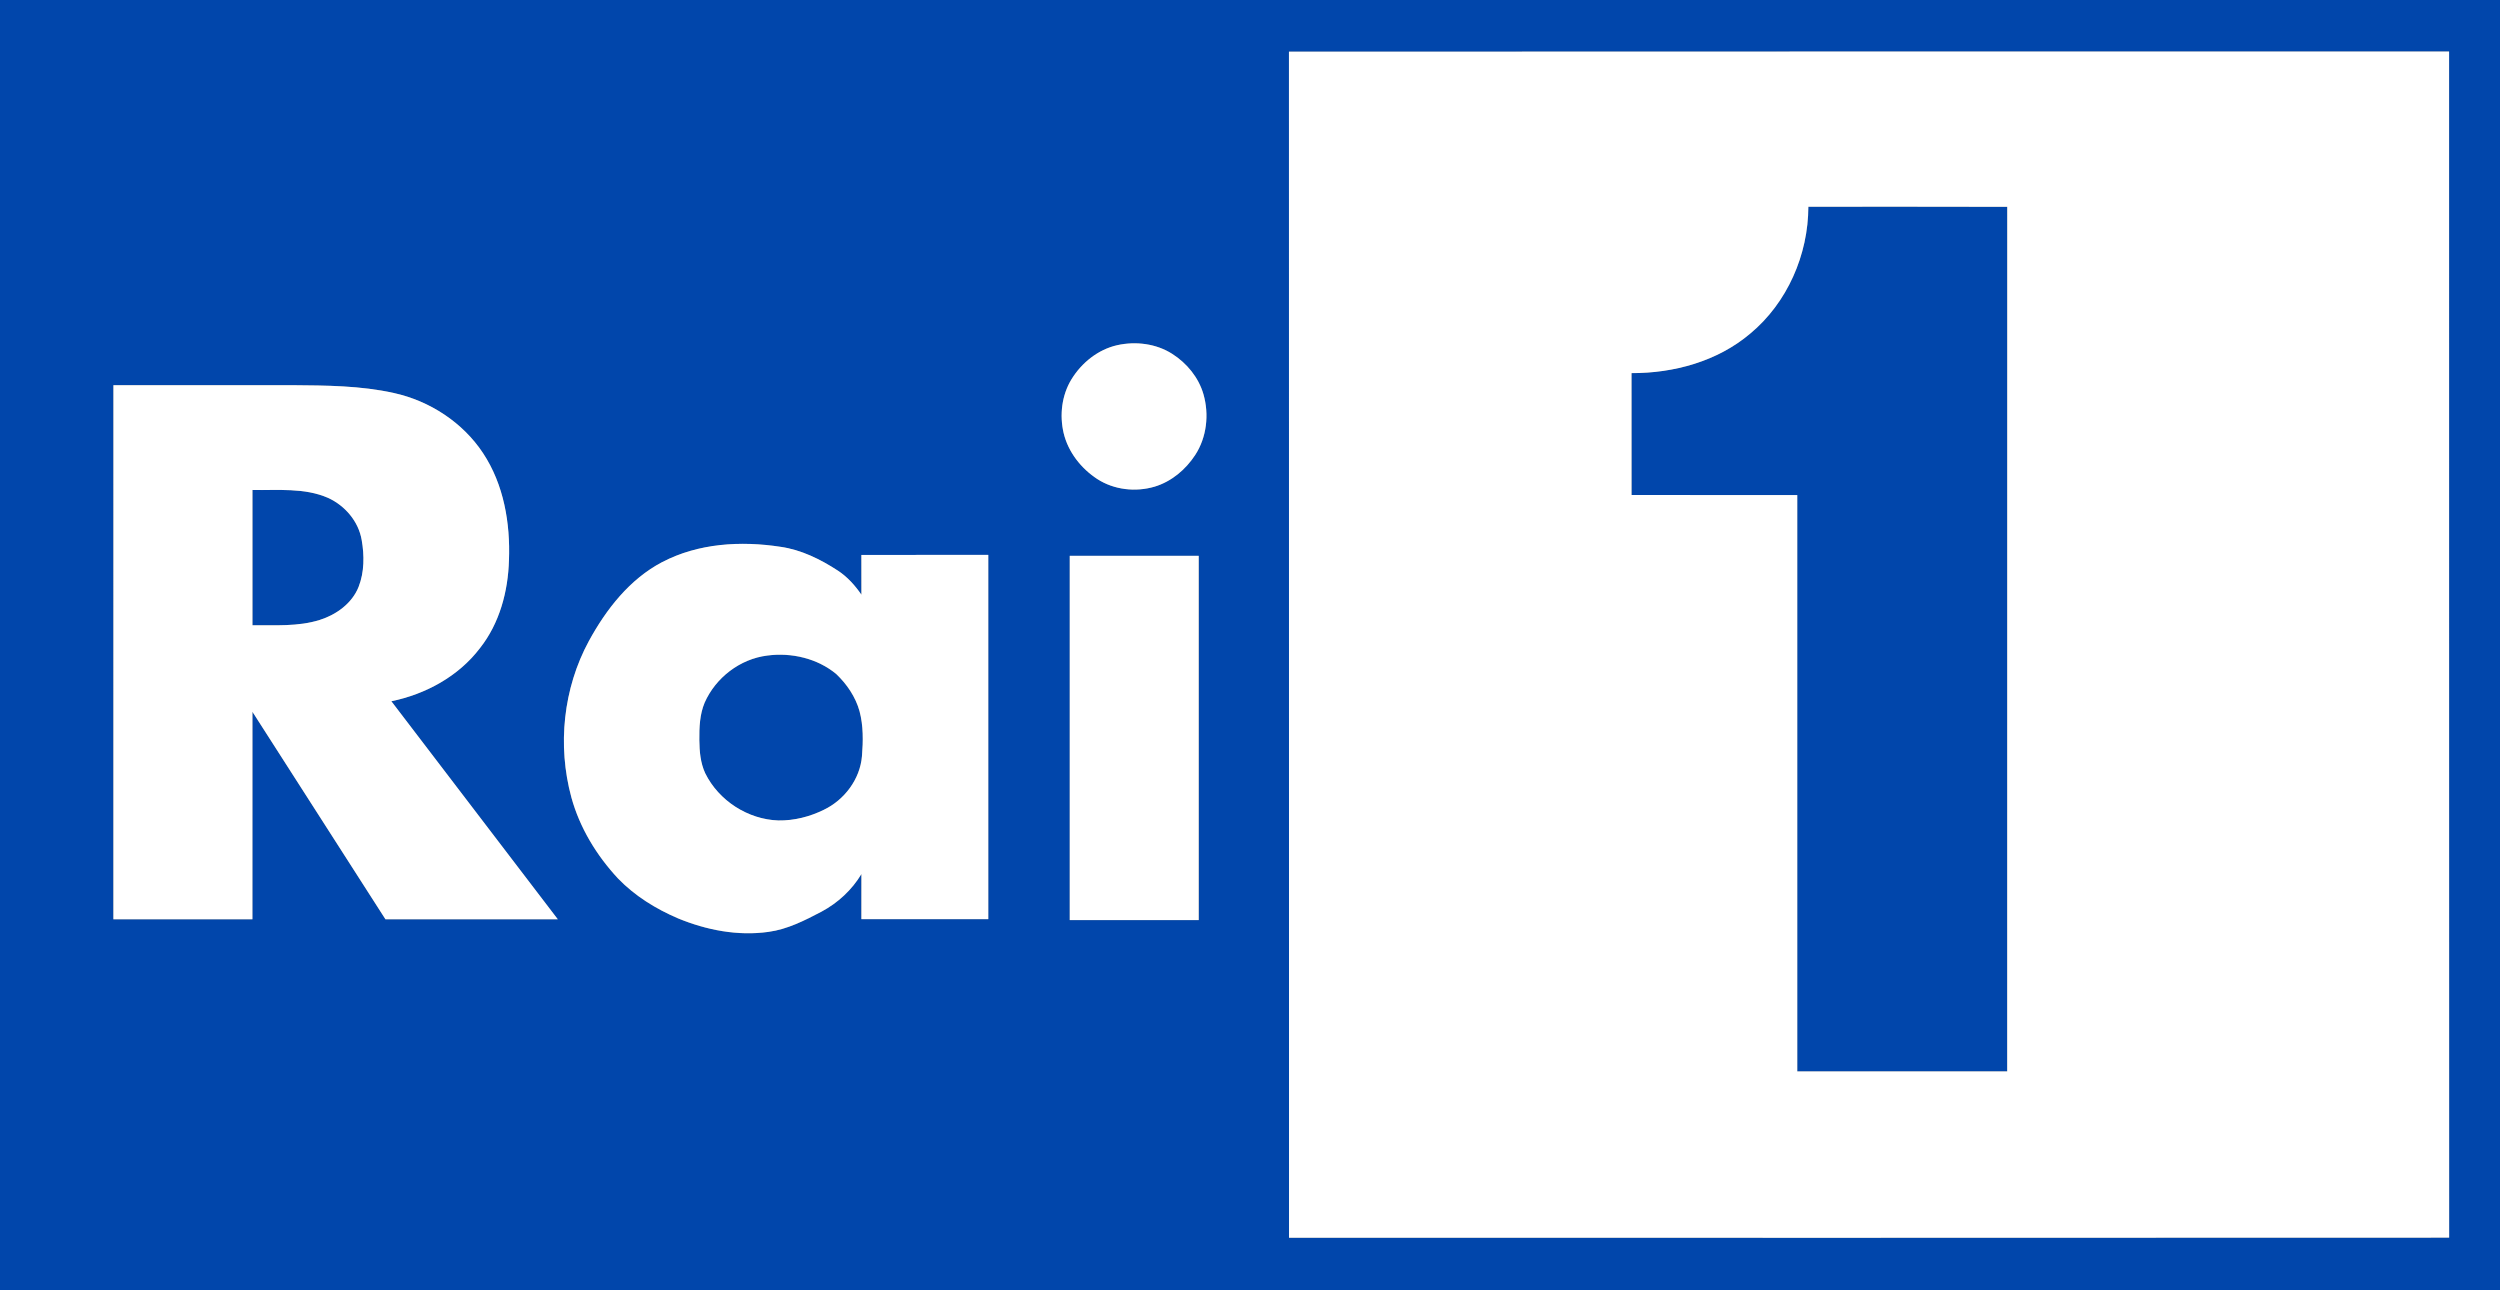 <svg xmlns="http://www.w3.org/2000/svg" width="600" height="309.6" viewBox="0 0 480 247.68"><rect x="0" y="0" width="480" height="247.68" fill="#808080" stroke="none"/><g transform="scale(1.482)"><g fill="#0146ab"><path d="m0 0h323.97c0 55.723 0 111.45 0 167.17h-323.97v-167.17m166.99 6.697c.018 51.22.003 102.44.008 153.66 50.1-.008 100.2.021 150.3-.016-.015-51.22 0-102.44-.008-153.66-50.1.008-100.2-.021-150.3.016m-22.24 38.02c-2.491.56-4.619 2.276-5.938 4.427-1.26 2.066-1.555 4.634-1.01 6.969.591 2.46 2.26 4.575 4.357 5.946 2.175 1.407 4.966 1.716 7.433.985 2.18-.658 4.02-2.208 5.251-4.098 1.498-2.294 1.822-5.251 1.073-7.863-.627-2.175-2.151-4.03-4.04-5.233-2.089-1.337-4.727-1.661-7.125-1.133m-130.06 5.184c-.003 23.06 0 46.13-.003 69.2 6.01.005 12.01.008 18.01 0 .003-8.96-.003-17.922.003-26.882 5.749 8.957 11.495 17.92 17.235 26.882 7.444.005 14.885.008 22.328 0-7.182-9.421-14.382-18.829-21.566-28.25 4.453-.915 8.703-3.229 11.482-6.884 2.54-3.216 3.641-7.345 3.756-11.394.184-4.792-.669-9.794-3.351-13.856-2.623-3.978-6.902-6.767-11.536-7.794-4.331-.967-8.794-.982-13.21-1.019-7.716-.003-15.434-.003-23.15 0m71.1 22.922c-4.219 2.211-7.254 6.114-9.499 10.225-3.328 6.13-4.098 13.534-2.273 20.25 1.083 3.945 3.271 7.529 6.04 10.51 2.177 2.26 4.898 3.942 7.773 5.171 3.686 1.521 7.755 2.317 11.733 1.752 2.46-.332 4.699-1.485 6.871-2.623 2.112-1.13 3.927-2.807 5.163-4.867-.001 1.949-.003 3.895-.003 5.842 5.479.003 10.961.003 16.44 0 .003-15.73.005-31.462 0-47.19-5.482 0-10.963-.005-16.442.003.003 1.718-.005 3.434.005 5.152-.827-1.203-1.819-2.309-3.045-3.115-2.257-1.47-4.735-2.701-7.428-3.087-5.145-.79-10.657-.472-15.338 1.983m52.805-.814c-.003 15.732-.003 31.462 0 47.19 5.57.003 11.14.003 16.709 0 .003-15.732.003-31.462 0-47.19-5.57-.003-11.14-.003-16.709 0z"/><path d="m234.28 26.784c8.589.008 17.18-.021 25.768.013-.016 37.33-.003 74.67-.005 112.01-9.07.008-18.13.003-27.2.003-.003-24.892 0-49.783 0-74.67-7.156-.001-14.314 0-21.47-.005-.005-5.264 0-10.528-.003-15.794 5.484.018 11.129-1.524 15.372-5.114 4.81-3.989 7.524-10.225 7.537-16.437"/><path d="m32.706 63.48c3.271.067 6.718-.321 9.802 1.026 2.195 1 3.945 3.048 4.354 5.458.35 2.01.352 4.147-.397 6.06-.853 2.151-2.892 3.613-5.04 4.295-2.817.886-5.806.658-8.716.692-.005-5.844-.003-11.692 0-17.536"/><path d="m99.4 84.938c3.123-.417 6.495.363 8.939 2.4 1.376 1.314 2.493 2.96 3.01 4.805.505 1.895.477 3.888.316 5.829-.244 2.981-2.273 5.673-4.943 6.951-1.822.897-3.849 1.415-5.886 1.381-3.95-.132-7.726-2.566-9.476-6.114-.622-1.34-.749-2.841-.765-4.297-.016-1.638.049-3.325.689-4.854 1.436-3.245 4.58-5.66 8.117-6.101"/></g><g fill="#fff"><path d="m166.99 6.697c50.1-.036 100.2-.008 150.3-.016.008 51.22-.008 102.44.008 153.66-50.1.036-100.2.008-150.3.016-.005-51.22.001-102.44-.008-153.66m67.29 20.09c-.013 6.213-2.727 12.448-7.537 16.437-4.243 3.59-9.888 5.132-15.372 5.114.003 5.267-.003 10.53.003 15.794 7.156.005 14.314-.005 21.47.005 0 24.889-.003 49.781 0 74.67 9.07 0 18.13.005 27.2-.003.003-37.33-.001-74.67.005-112.01-8.589-.034-17.18-.005-25.768-.013z"/><path d="m144.75 44.719c2.397-.529 5.04-.205 7.125 1.133 1.892 1.208 3.416 3.058 4.04 5.233.749 2.613.425 5.57-1.073 7.863-1.234 1.889-3.071 3.439-5.251 4.098-2.467.731-5.259.422-7.433-.985-2.097-1.371-3.766-3.486-4.357-5.946-.547-2.335-.251-4.904 1.01-6.969 1.319-2.151 3.447-3.867 5.938-4.427"/><path d="m14.693 49.902c7.716-.003 15.434-.003 23.15 0 4.416.036 8.879.052 13.21 1.019 4.634 1.026 8.913 3.815 11.536 7.794 2.683 4.061 3.535 9.06 3.351 13.856-.114 4.048-1.216 8.177-3.756 11.394-2.778 3.654-7.03 5.969-11.482 6.884 7.184 9.421 14.384 18.829 21.566 28.25-7.444.008-14.885.005-22.328 0-5.741-8.962-11.487-17.925-17.235-26.882-.005 8.96 0 17.922-.003 26.882-6 .008-12.01.005-18.01 0 .003-23.06 0-46.13.003-69.2m18.01 13.573c-.003 5.844-.005 11.692 0 17.536 2.911-.034 5.899.194 8.716-.692 2.151-.682 4.191-2.143 5.04-4.295.749-1.918.746-4.059.397-6.06-.41-2.41-2.159-4.455-4.354-5.458-3.084-1.348-6.531-.959-9.802-1.026z"/><path d="m85.79 72.824c4.681-2.454 10.194-2.773 15.338-1.983 2.693.386 5.171 1.617 7.428 3.087 1.226.806 2.219 1.913 3.045 3.115-.001-1.718-.003-3.434-.005-5.152 5.479-.008 10.961-.003 16.442-.003.005 15.732.003 31.464 0 47.19-5.479.003-10.961.003-16.44 0 0-1.946-.008-3.893.003-5.842-1.236 2.06-3.051 3.737-5.163 4.867-2.172 1.138-4.411 2.291-6.871 2.623-3.978.565-8.05-.231-11.733-1.752-2.874-1.229-5.596-2.911-7.773-5.171-2.773-2.981-4.961-6.565-6.04-10.51-1.825-6.715-1.055-14.12 2.273-20.25 2.244-4.111 5.279-8.01 9.499-10.225m13.615 12.11c-3.538.441-6.682 2.856-8.117 6.101-.64 1.529-.705 3.216-.689 4.854.016 1.457.143 2.957.765 4.297 1.749 3.548 5.526 5.982 9.476 6.114 2.037.034 4.064-.485 5.886-1.381 2.67-1.278 4.699-3.971 4.943-6.951.161-1.941.189-3.934-.316-5.829-.513-1.845-1.63-3.491-3.01-4.805-2.444-2.037-5.816-2.817-8.939-2.4z"/><path d="m138.59 72.01c5.57-.003 11.14-.003 16.709 0 .003 15.732.003 31.462 0 47.19-5.57.003-11.14.003-16.709 0-.003-15.732-.003-31.462 0-47.19"/></g></g></svg>